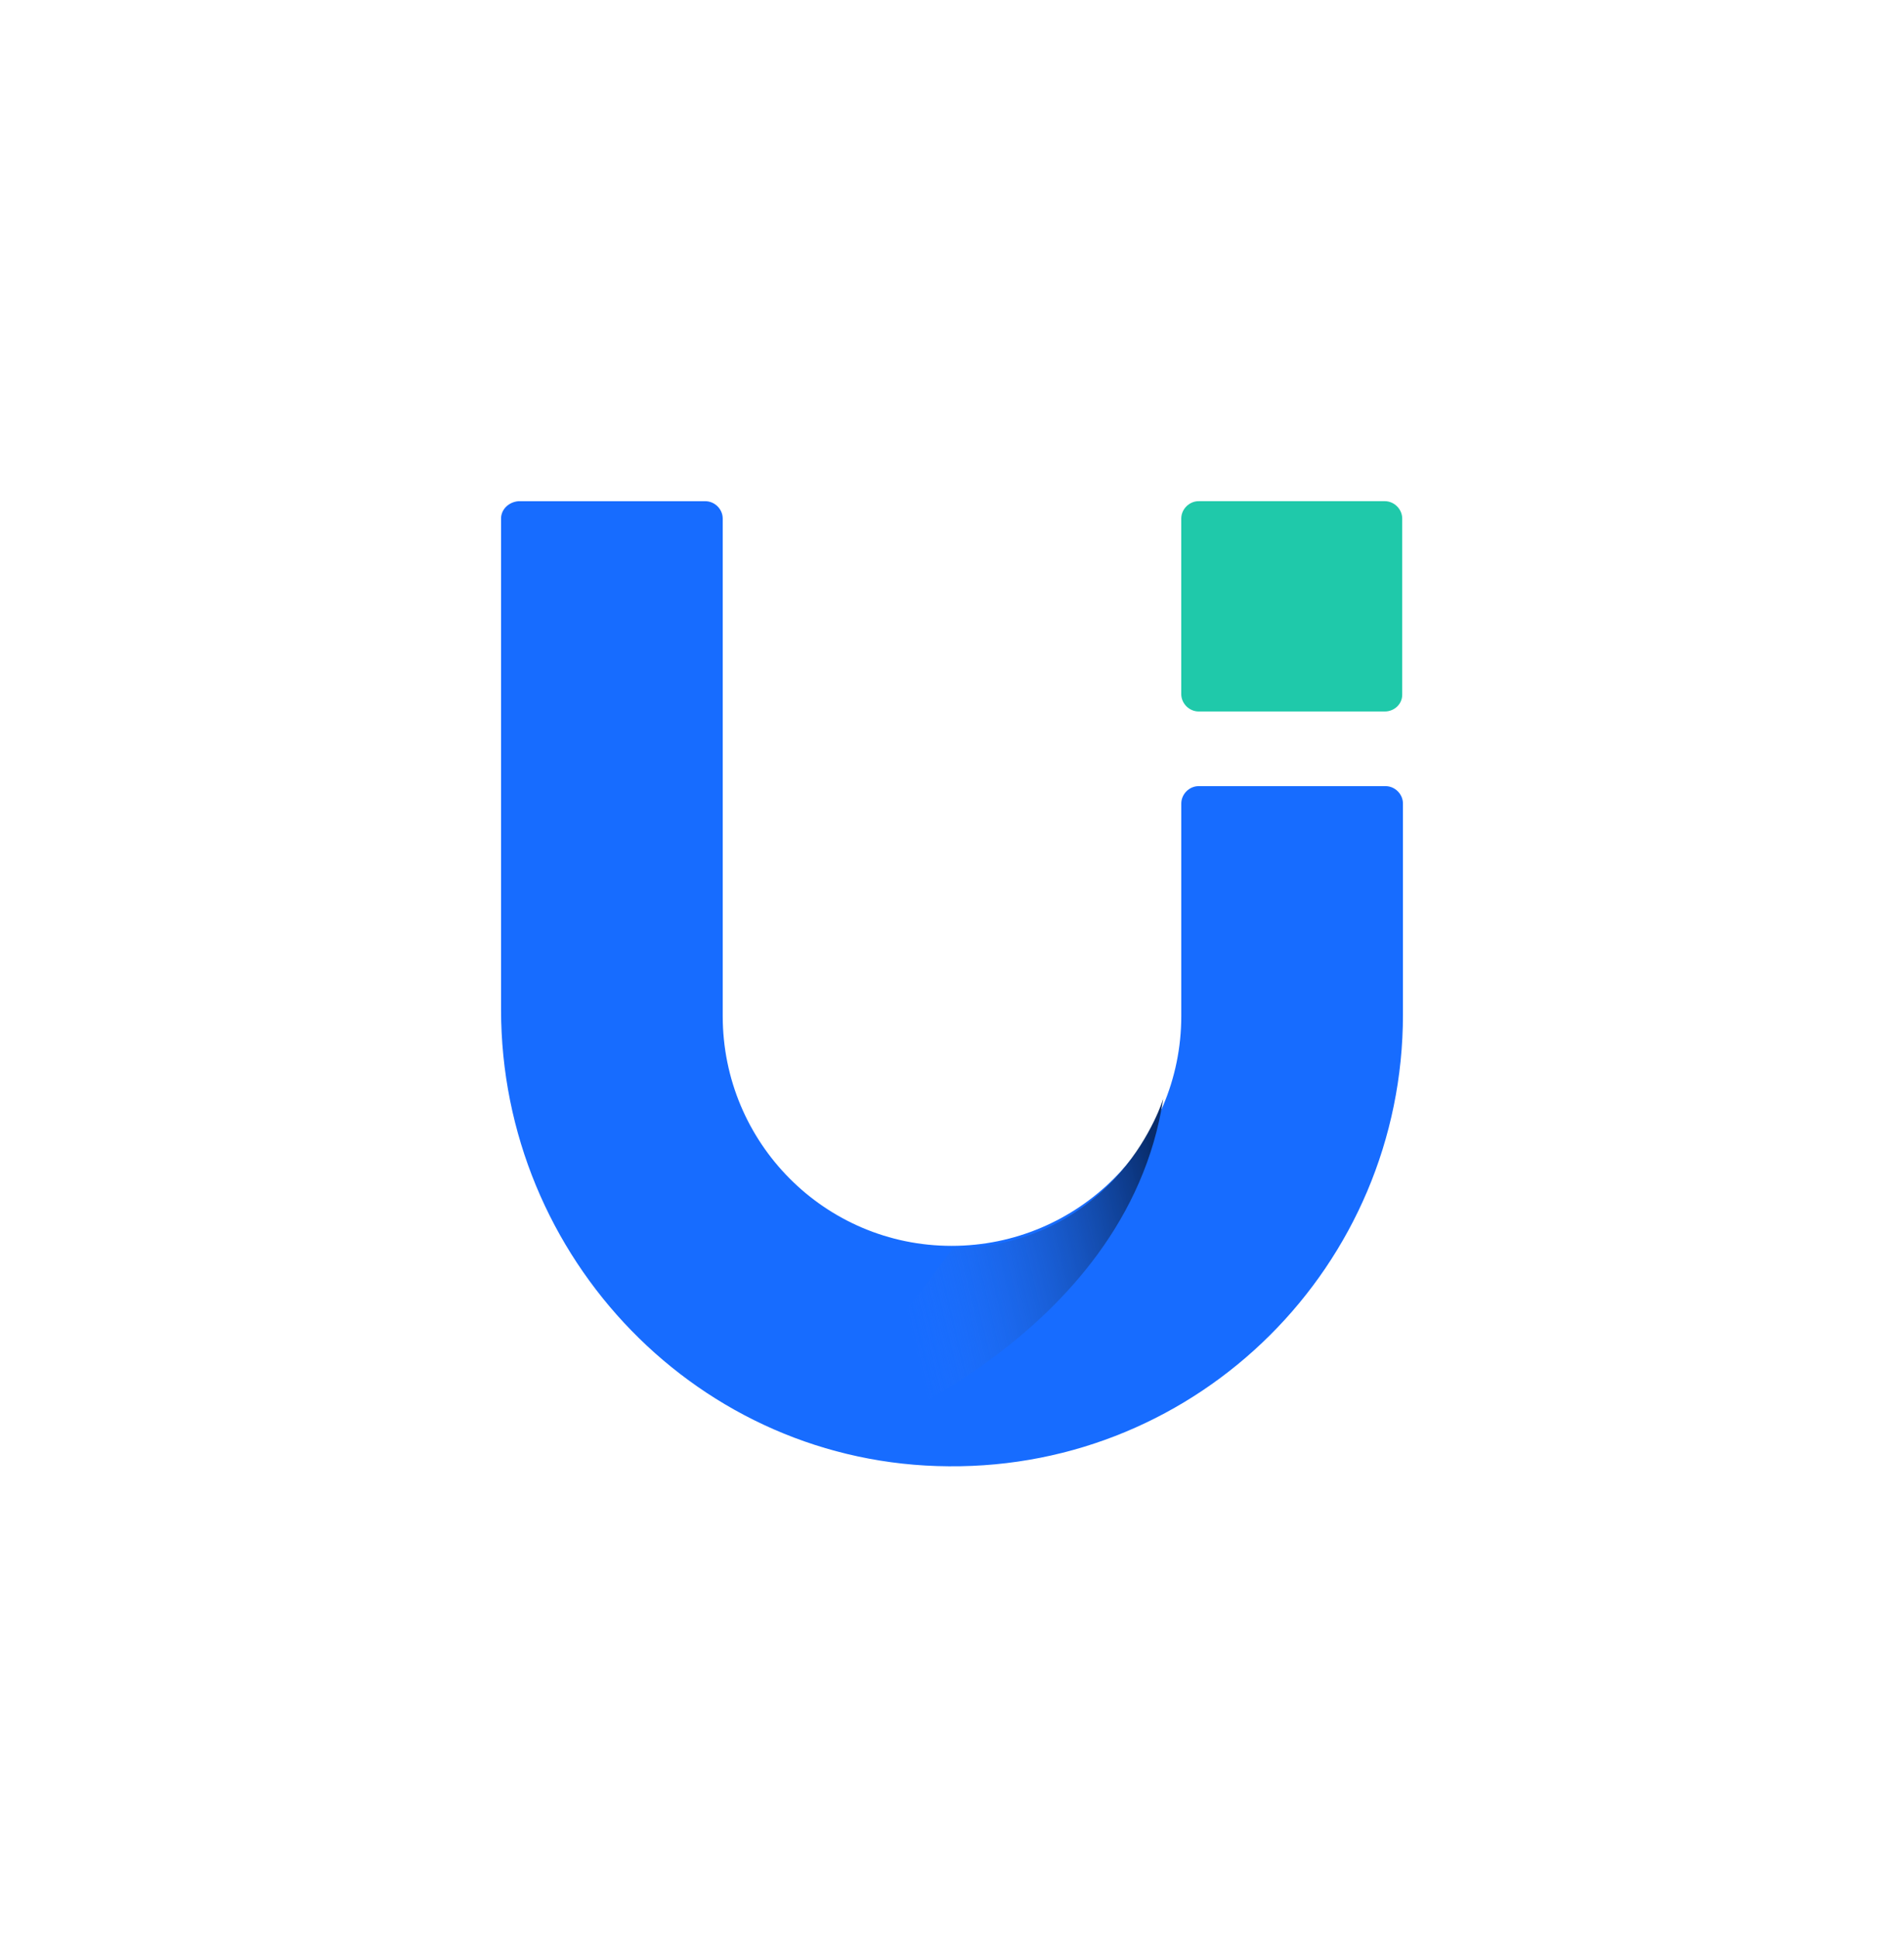 <svg width="57" height="58" viewBox="0 0 57 58" fill="none" xmlns="http://www.w3.org/2000/svg">
<g filter="url(#filter0_d_16870_46258)">
<path d="M33.884 21.529C33.602 21.529 33.364 21.768 33.364 22.05V23.873V24.047V28.409C33.364 32.206 30.284 35.288 26.489 35.288C22.694 35.288 19.636 32.206 19.636 28.409V14.889V13.521C19.636 13.239 19.398 13.001 19.116 13.001H13.521C13.239 13.022 13 13.239 13 13.521V28.213C13 35.657 18.942 41.842 26.402 41.885C33.906 41.95 40 35.874 40 28.365V22.05C40 21.768 39.761 21.529 39.48 21.529H33.884Z" fill="#176CFF"/>
<path d="M23.28 41.093C23.28 41.093 31.723 38.107 32.823 30.887C32.823 30.887 31.511 35.249 26.518 35.376L22.201 41.114L22.603 41.241L23.28 41.093Z" fill="url(#paint0_linear_16870_46258)"/>
<path d="M39.457 19.294H33.884C33.602 19.294 33.363 19.055 33.363 18.773V13.521C33.363 13.239 33.602 13 33.884 13H39.457C39.739 13 39.978 13.239 39.978 13.521V18.794C39.978 19.076 39.739 19.294 39.457 19.294Z" fill="#1FC9AA"/>
</g>
<defs>
<filter id="filter0_d_16870_46258" x="0" y="0" width="57" height="58.886" filterUnits="userSpaceOnUse" color-interpolation-filters="sRGB">
<feFlood flood-opacity="0" result="BackgroundImageFix"/>
<feColorMatrix in="SourceAlpha" type="matrix" values="0 0 0 0 0 0 0 0 0 0 0 0 0 0 0 0 0 0 127 0" result="hardAlpha"/>
<feOffset dx="2" dy="2"/>
<feGaussianBlur stdDeviation="7.5"/>
<feComposite in2="hardAlpha" operator="out"/>
<feColorMatrix type="matrix" values="0 0 0 0 0.096 0 0 0 0 0.29 0 0 0 0 0.625 0 0 0 0.25 0"/>
<feBlend mode="normal" in2="BackgroundImageFix" result="effect1_dropShadow_16870_46258"/>
<feBlend mode="normal" in="SourceGraphic" in2="effect1_dropShadow_16870_46258" result="shape"/>
</filter>
<linearGradient id="paint0_linear_16870_46258" x1="33.096" y1="34.795" x2="25.002" y2="36.722" gradientUnits="userSpaceOnUse">
<stop stop-color="#082C6B"/>
<stop offset="1" stop-color="#2F7BFF" stop-opacity="0"/>
</linearGradient>
</defs>
</svg>
